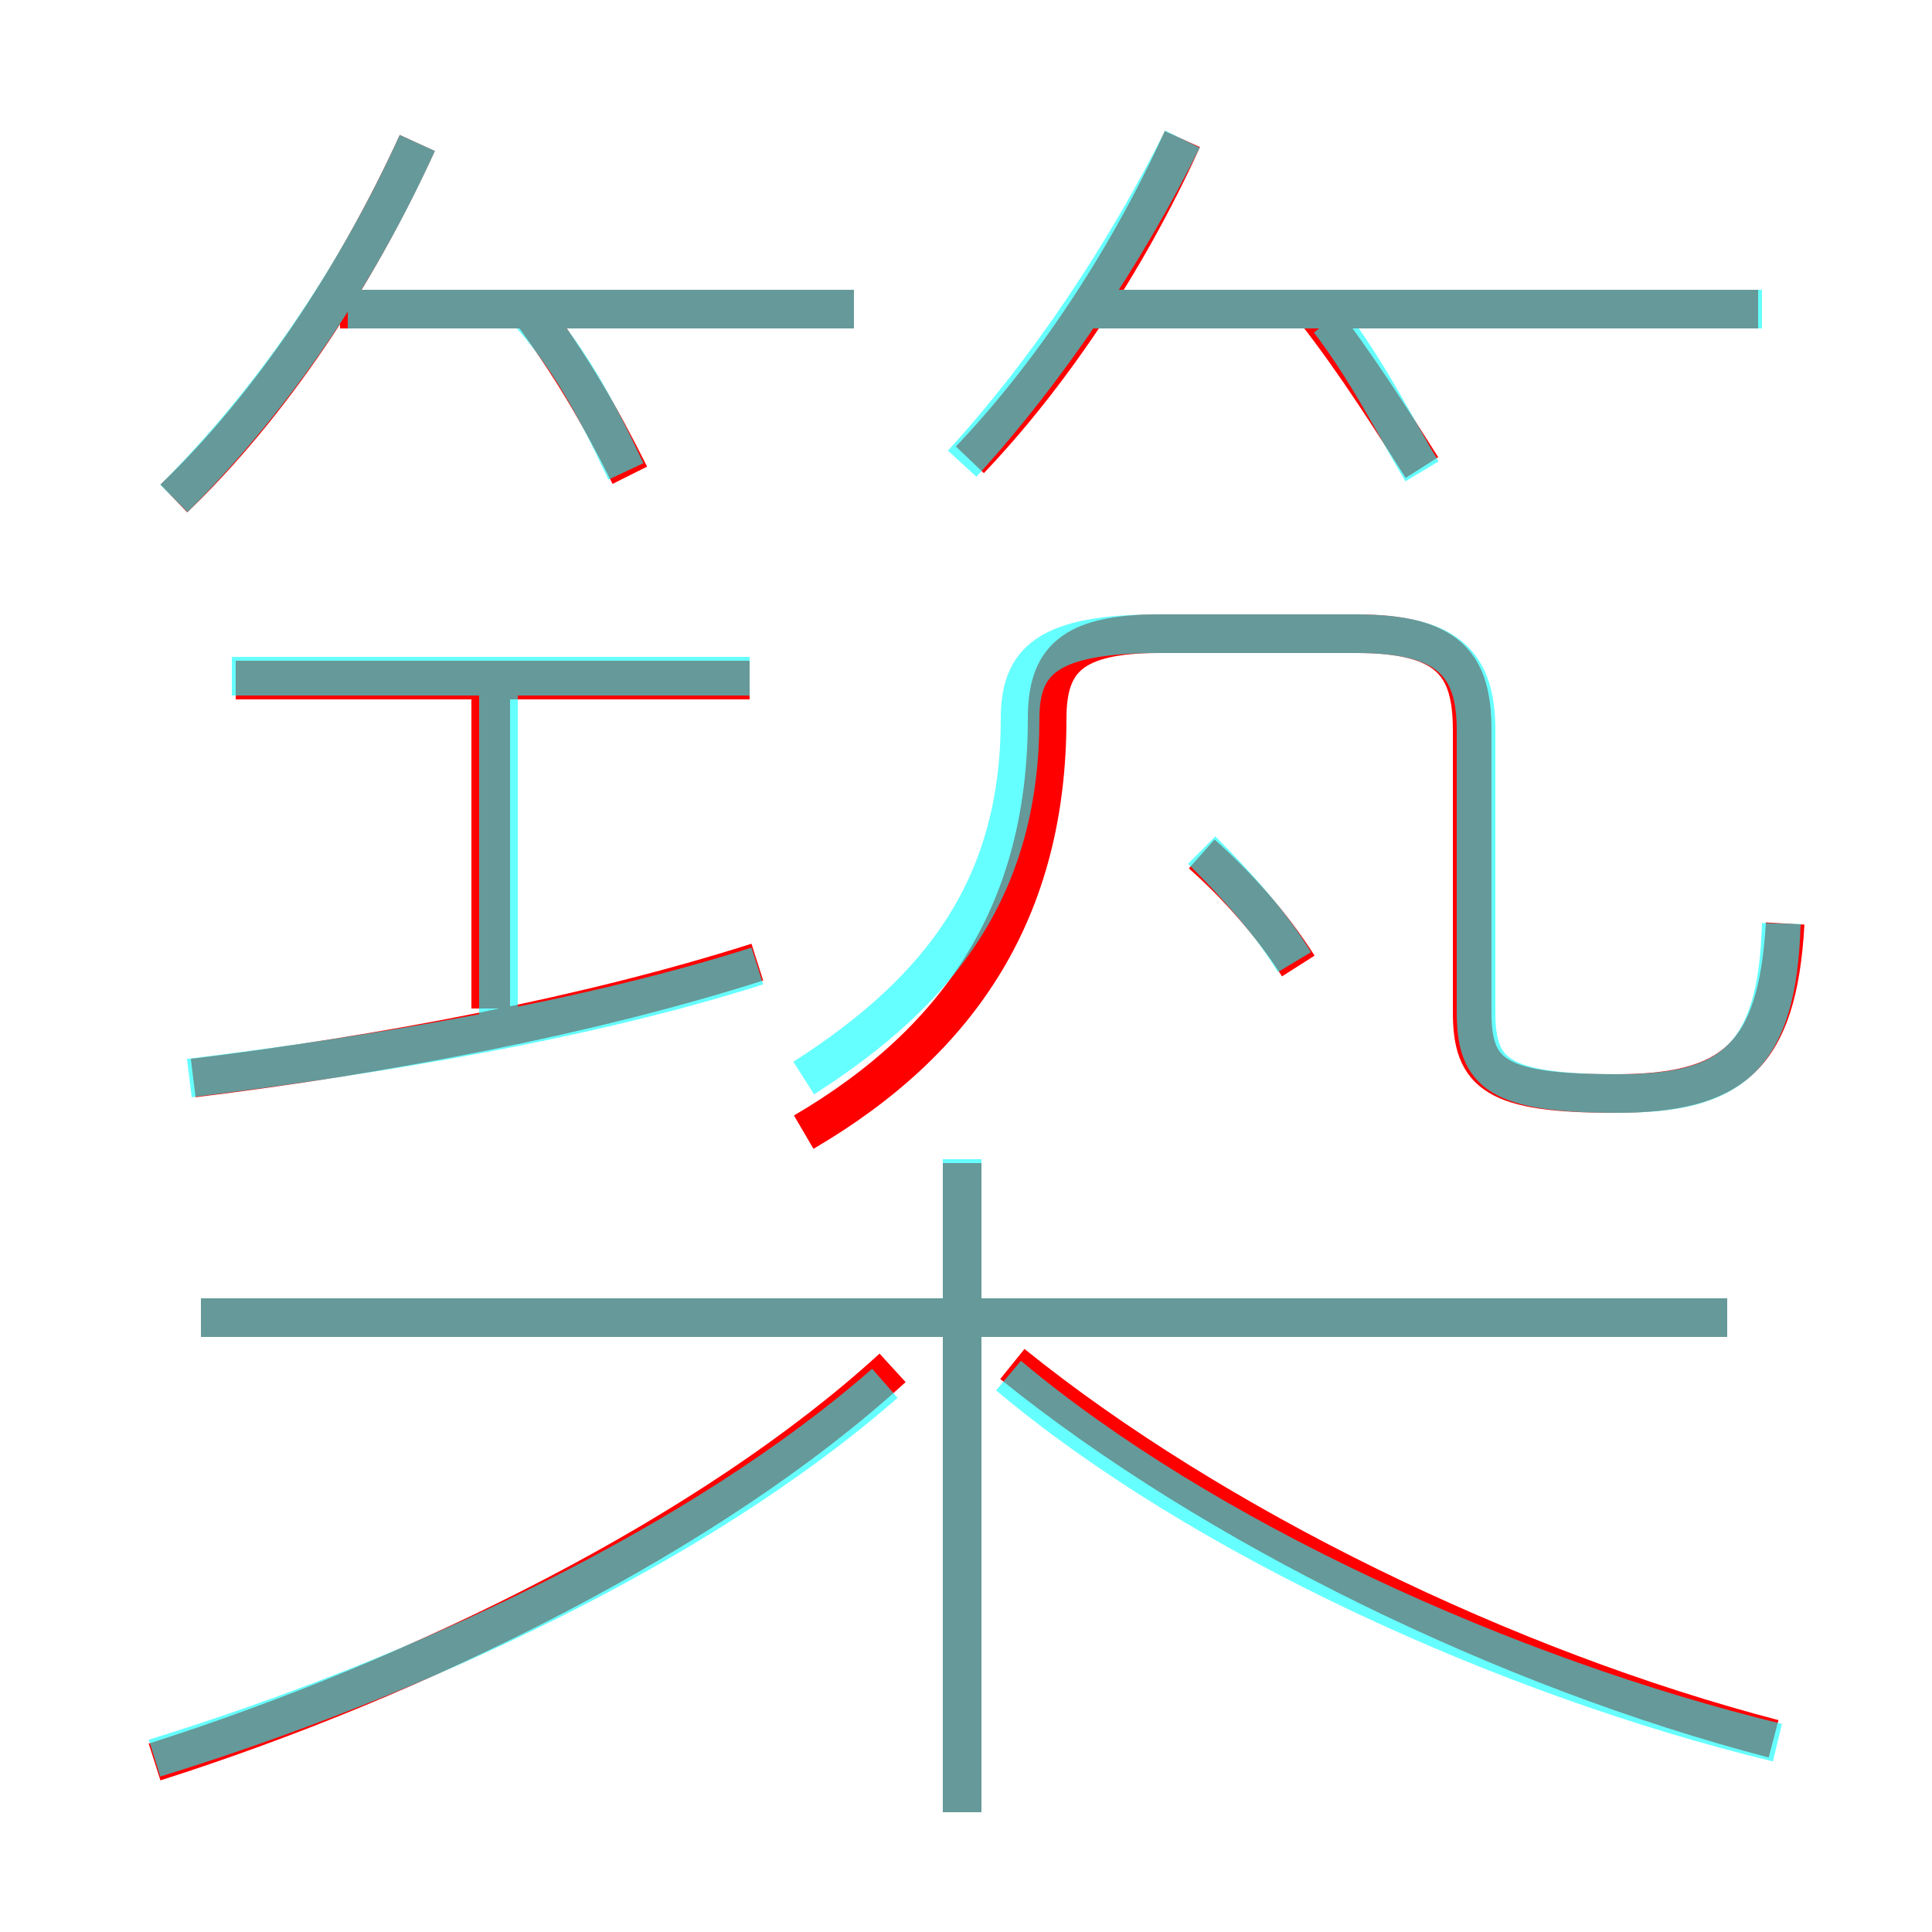 <?xml version='1.0' encoding='utf8'?>
<svg viewBox="0.0 -6.0 50.0 50.0" version="1.1" xmlns="http://www.w3.org/2000/svg">
<rect x="0.0" y="-6.0" width="50.0" height="50.0" fill="#333333" stroke="none"/>
<rect x="-1000" y="-1000" width="2000" height="2000" stroke="white" fill="white"/>
<g style="fill:none;stroke:rgba(255, 0, 0, 1);  stroke-width:1"><path d="M 20.8 -14.7 C 24.9 -17.1 27.1 -20.5 27.1 -25.4 C 27.1 -26.9 27.7 -27.6 30.0 -27.6 L 35.1 -27.6 C 37.5 -27.6 38.1 -26.8 38.1 -25.1 L 38.1 -17.8 C 38.1 -16.2 38.7 -15.7 41.8 -15.7 C 44.8 -15.7 46.0 -16.6 46.2 -20.1 M 4.0 1.6 C 10.9 -0.6 18.4 -4.3 23.1 -8.6 M 5.0 -16.1 C 9.9 -16.7 15.2 -17.7 19.6 -19.1 M 24.9 2.9 L 24.9 -13.9 M 12.7 -17.9 L 12.7 -26.6 M 44.7 -9.9 L 5.2 -9.9 M 19.4 -26.4 L 6.1 -26.4 M 45.9 1.0 C 39.0 -0.8 31.4 -4.5 26.2 -8.7 M 4.5 -31.1 C 7.0 -33.5 9.2 -36.8 10.8 -40.3 M 16.3 -31.7 C 15.5 -33.3 14.8 -34.5 13.7 -36.0 M 22.1 -36.0 L 8.8 -36.0 M 33.6 -19.0 C 32.9 -20.1 32.0 -21.1 31.1 -21.9 M 25.1 -32.1 C 27.1 -34.2 29.1 -37.1 30.6 -40.4 M 36.8 -31.9 C 36.1 -33.0 35.1 -34.6 34.0 -36.0 M 45.5 -36.0 L 28.1 -36.0" transform="translate(0.0 38.0)" />
</g>
<g style="fill:none;stroke:rgba(0, 255, 255, 0.6);  stroke-width:1">
<path d="M 46.1 -20.1 C 46.0 -16.6 44.8 -15.7 41.9 -15.7 C 38.8 -15.7 38.2 -16.2 38.2 -17.8 L 38.2 -25.1 C 38.2 -26.8 37.5 -27.6 35.1 -27.6 L 30.0 -27.6 C 27.1 -27.6 26.4 -26.9 26.4 -25.4 C 26.4 -21.1 24.4 -18.4 20.8 -16.1 M 4.0 1.5 C 10.8 -0.6 18.1 -4.0 22.9 -8.2 M 4.9 -16.1 C 9.8 -16.7 15.2 -17.6 19.6 -19.0 M 24.9 2.9 L 24.9 -14.0 M 12.9 -17.6 L 12.9 -26.6 M 19.4 -26.5 L 6.0 -26.5 M 44.7 -9.9 L 5.2 -9.9 M 46.0 1.1 C 39.0 -0.6 31.1 -4.2 26.1 -8.4 M 4.5 -31.1 C 7.2 -33.8 9.3 -37.0 10.8 -40.3 M 16.2 -31.8 C 15.4 -33.5 14.7 -34.8 13.6 -36.0 M 33.5 -19.1 C 32.9 -20.1 32.0 -21.1 31.1 -22.0 M 22.1 -36.0 L 9.0 -36.0 M 24.9 -32.0 C 27.1 -34.4 29.1 -37.4 30.6 -40.4 M 45.6 -36.0 L 28.1 -36.0 M 36.8 -31.8 C 36.2 -32.8 35.4 -34.4 34.4 -35.7" transform="translate(0.0 38.0)" />
</g>
</svg>
